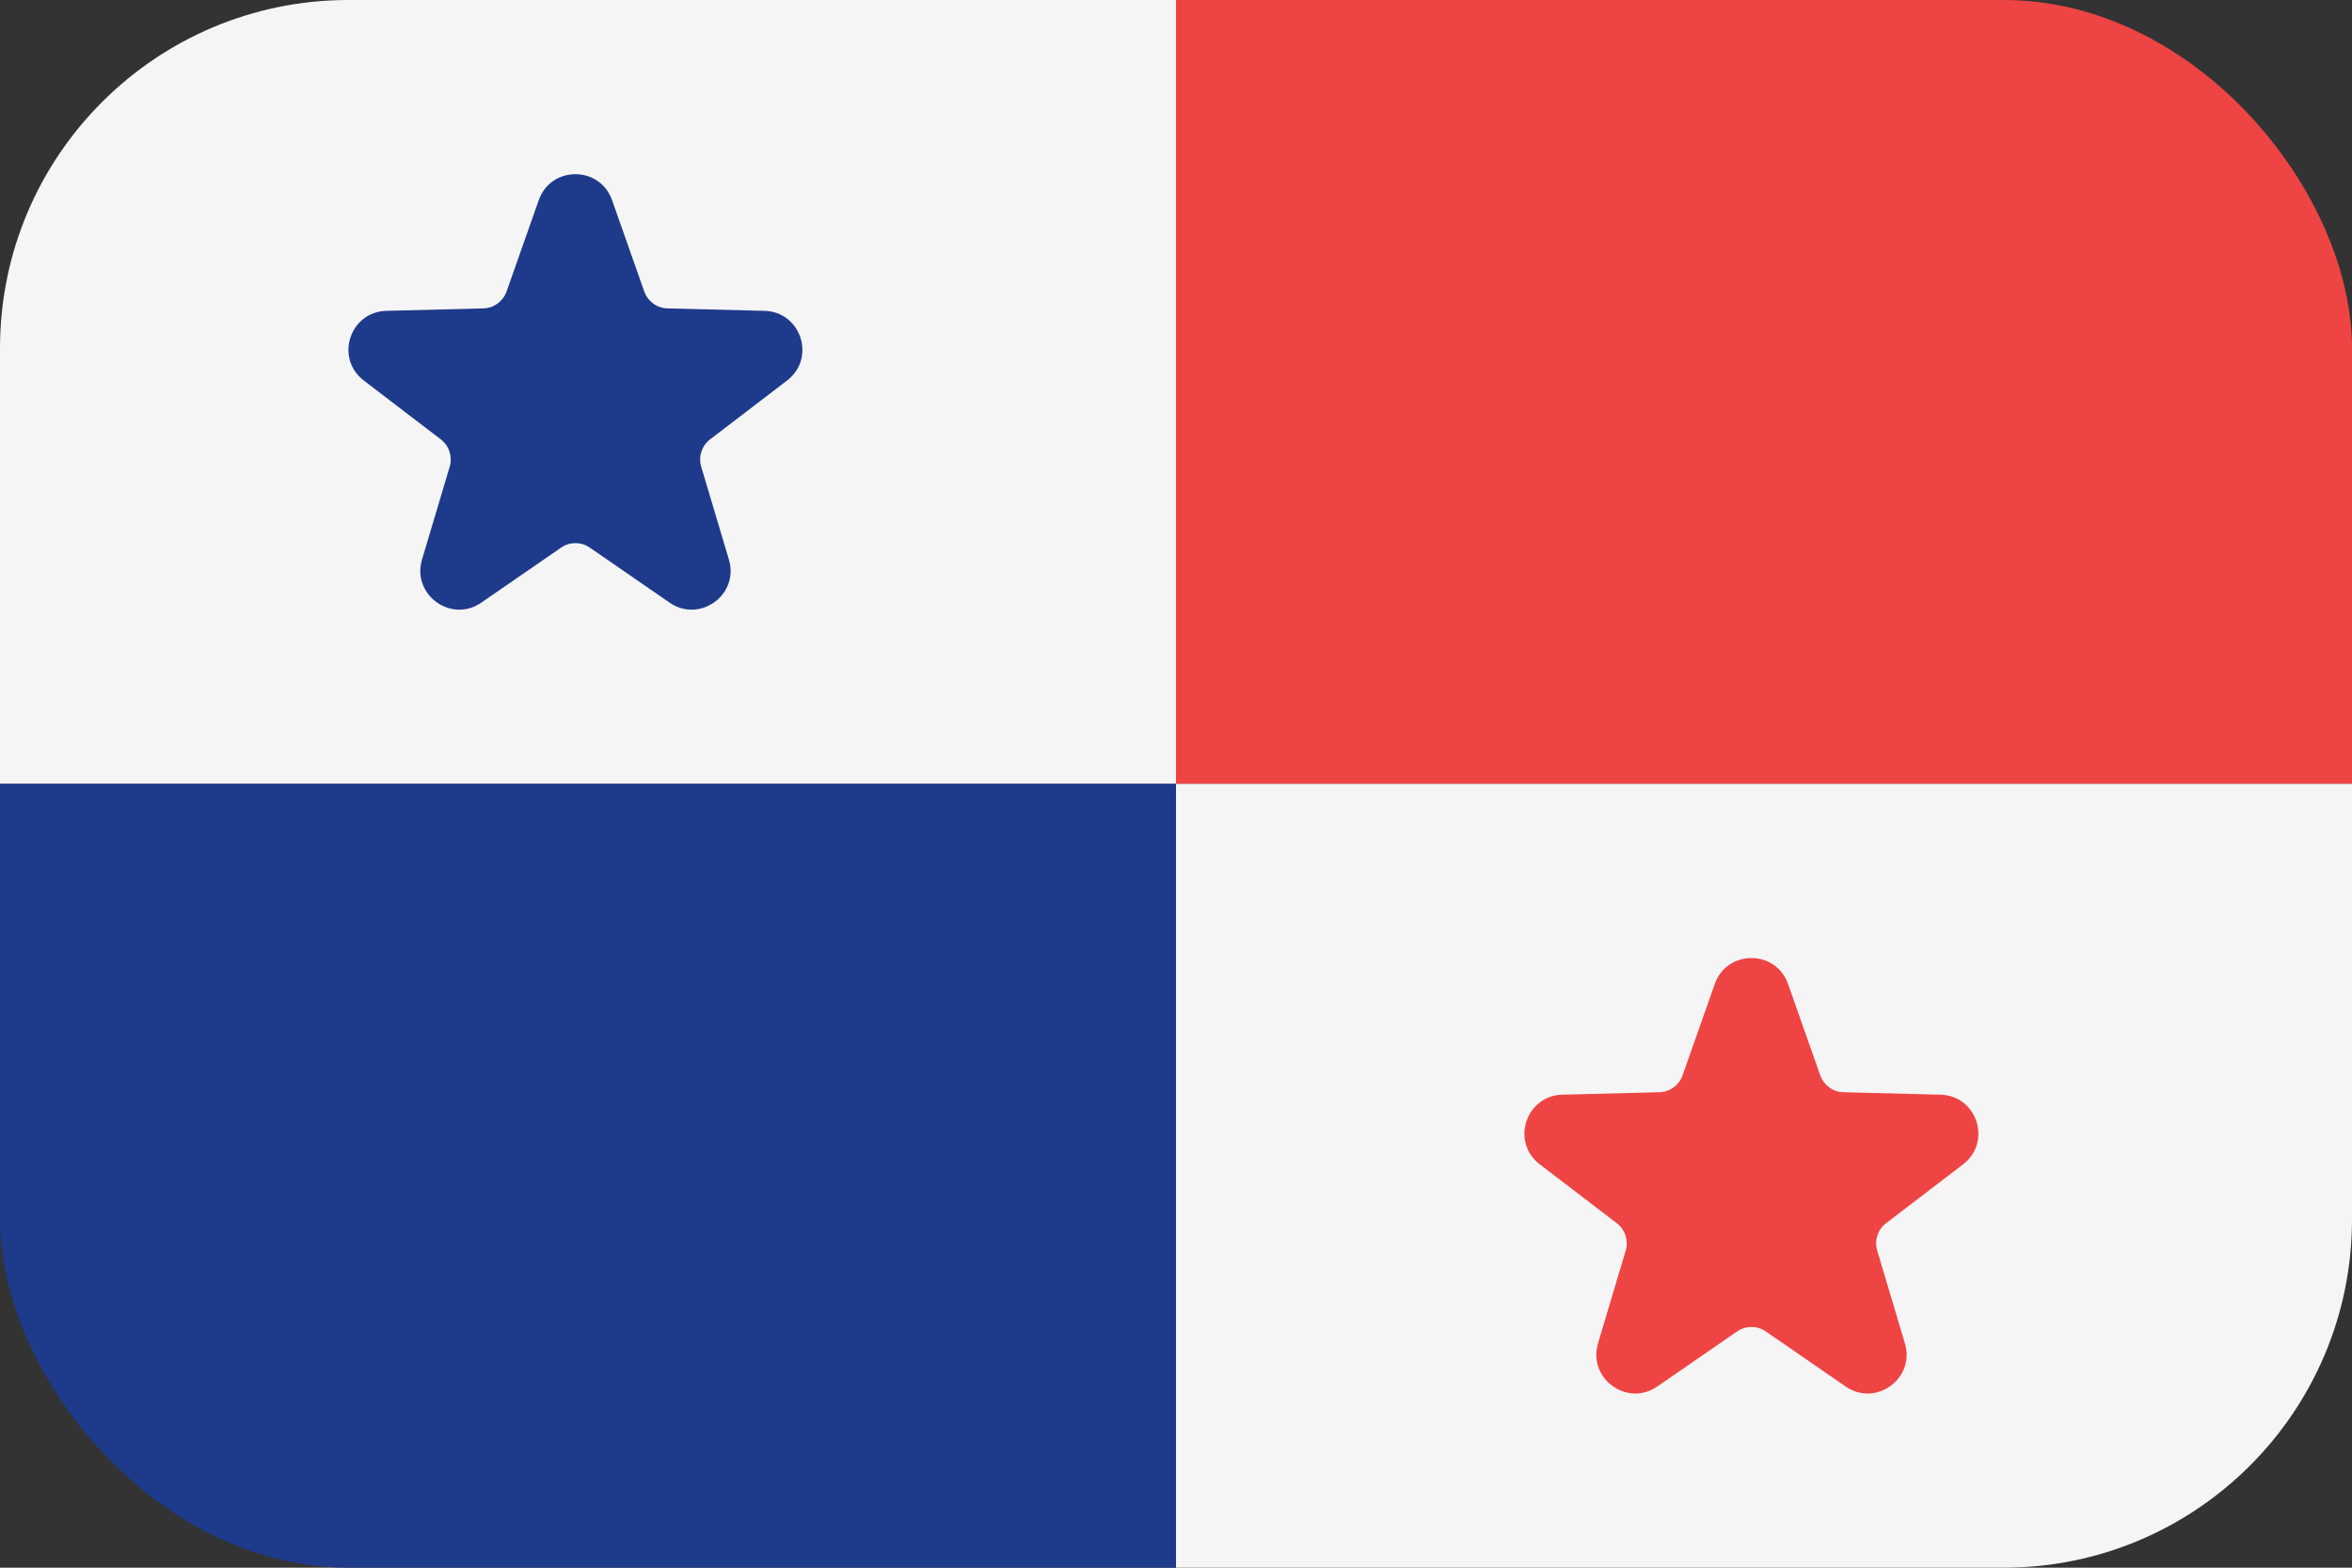 <svg width="54" height="36" viewBox="0 0 54 36" fill="none" xmlns="http://www.w3.org/2000/svg">
<rect x="0" y="0" width="54" height="36" fill="#333333" stroke="none"/>
<g clip-path="url(#clip0_98_2731)">
<path d="M0 0H27V18H0V0Z" fill="#F5F5F5"/>
<path d="M0 18H27V36H0V18Z" fill="#1E3A8A"/>
<path d="M27 0H54V18H27V0Z" fill="#EF4444"/>
<path d="M27 18H54V36H27V18Z" fill="#F5F5F5"/>
<path d="M14.052 4.595L14.792 6.695C14.873 6.922 15.084 7.076 15.325 7.082L17.551 7.138C18.393 7.159 18.739 8.226 18.071 8.737L16.303 10.09C16.111 10.236 16.031 10.485 16.099 10.717L16.735 12.85C16.976 13.657 16.067 14.317 15.374 13.839L13.541 12.575C13.343 12.438 13.081 12.438 12.883 12.575L11.05 13.839C10.357 14.317 9.45 13.657 9.689 12.85L10.325 10.717C10.393 10.486 10.313 10.237 10.121 10.09L8.351 8.737C7.683 8.225 8.03 7.159 8.871 7.138L11.097 7.082C11.337 7.077 11.549 6.922 11.63 6.695L12.37 4.595C12.65 3.802 13.772 3.802 14.052 4.595Z" fill="#1E3A8A"/>
<path d="M41.052 22.595L41.792 24.695C41.873 24.922 42.084 25.076 42.325 25.082L44.551 25.138C45.393 25.159 45.739 26.226 45.071 26.737L43.303 28.09C43.111 28.236 43.031 28.485 43.099 28.717L43.735 30.85C43.976 31.657 43.067 32.317 42.374 31.839L40.541 30.575C40.343 30.438 40.081 30.438 39.883 30.575L38.05 31.839C37.358 32.317 36.45 31.657 36.689 30.85L37.325 28.717C37.393 28.486 37.313 28.237 37.121 28.09L35.351 26.737C34.683 26.225 35.03 25.159 35.871 25.138L38.097 25.082C38.337 25.077 38.549 24.922 38.63 24.695L39.37 22.595C39.65 21.802 40.772 21.802 41.052 22.595Z" fill="#EF4444"/>
</g>
<defs>
<clipPath id="clip0_98_2731">
<rect width="54" height="36" rx="8" fill="white"/>
</clipPath>
</defs>
</svg>
